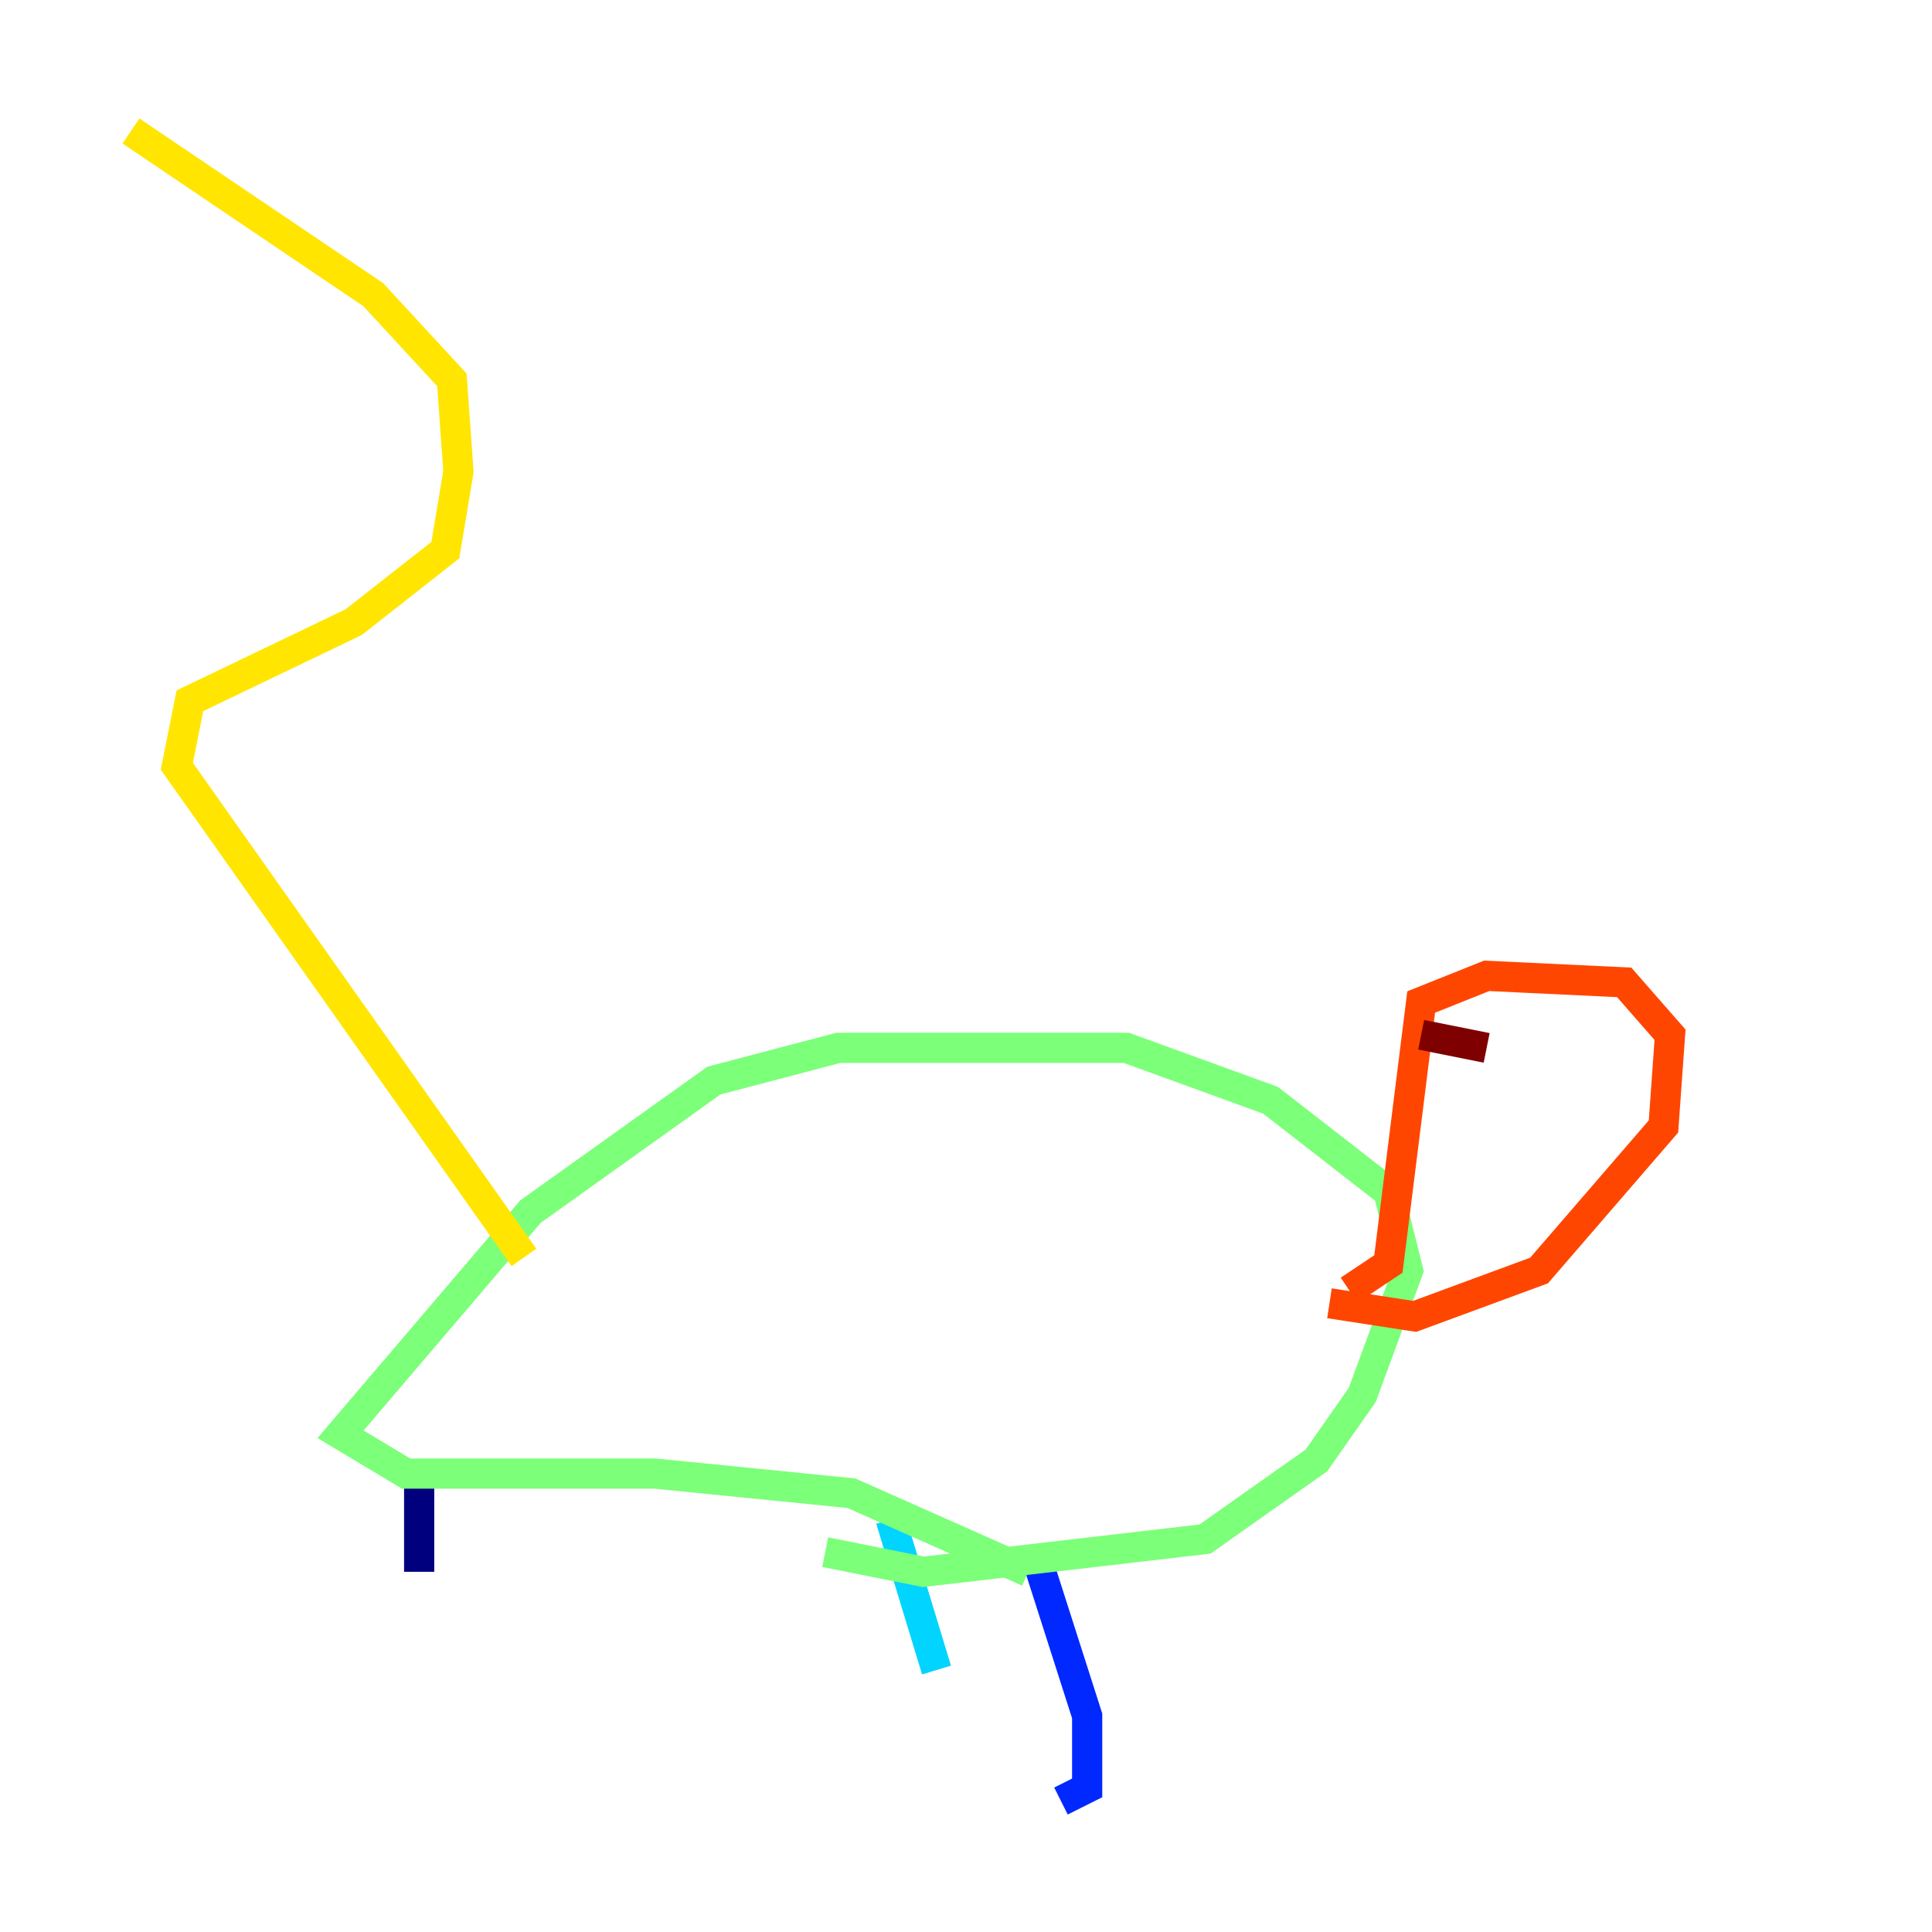 <?xml version="1.0" encoding="utf-8" ?>
<svg baseProfile="tiny" height="128" version="1.2" viewBox="0,0,128,128" width="128" xmlns="http://www.w3.org/2000/svg" xmlns:ev="http://www.w3.org/2001/xml-events" xmlns:xlink="http://www.w3.org/1999/xlink"><defs /><polyline fill="none" points="27.77,104.136 27.77,96.759" stroke="#00007f" stroke-width="2" /><polyline fill="none" points="70.291,119.322 72.027,118.454 72.027,113.681 68.556,102.834" stroke="#0028ff" stroke-width="2" /><polyline fill="none" points="62.047,110.644 59.01,100.664" stroke="#00d4ff" stroke-width="2" /><polyline fill="none" points="68.122,104.136 56.407,98.929 43.39,97.627 26.902,97.627 22.563,95.024 35.146,80.271 47.295,71.593 55.539,69.424 74.63,69.424 84.176,72.895 91.986,78.969 93.288,84.176 90.251,92.42 87.214,96.759 79.837,101.966 61.18,104.136 54.671,102.834" stroke="#7cff79" stroke-width="2" /><polyline fill="none" points="34.712,83.308 11.715,50.766 12.583,46.427 23.43,41.22 29.505,36.447 30.373,31.241 29.939,25.166 24.732,19.525 8.678,8.678" stroke="#ffe500" stroke-width="2" /><polyline fill="none" points="89.383,85.478 91.986,83.742 94.156,66.386 98.495,64.651 107.607,65.085 110.644,68.556 110.21,74.63 101.966,84.176 93.722,87.214 88.081,86.346" stroke="#ff4600" stroke-width="2" /><polyline fill="none" points="98.495,69.424 94.156,68.556" stroke="#7f0000" stroke-width="2" /></svg>
